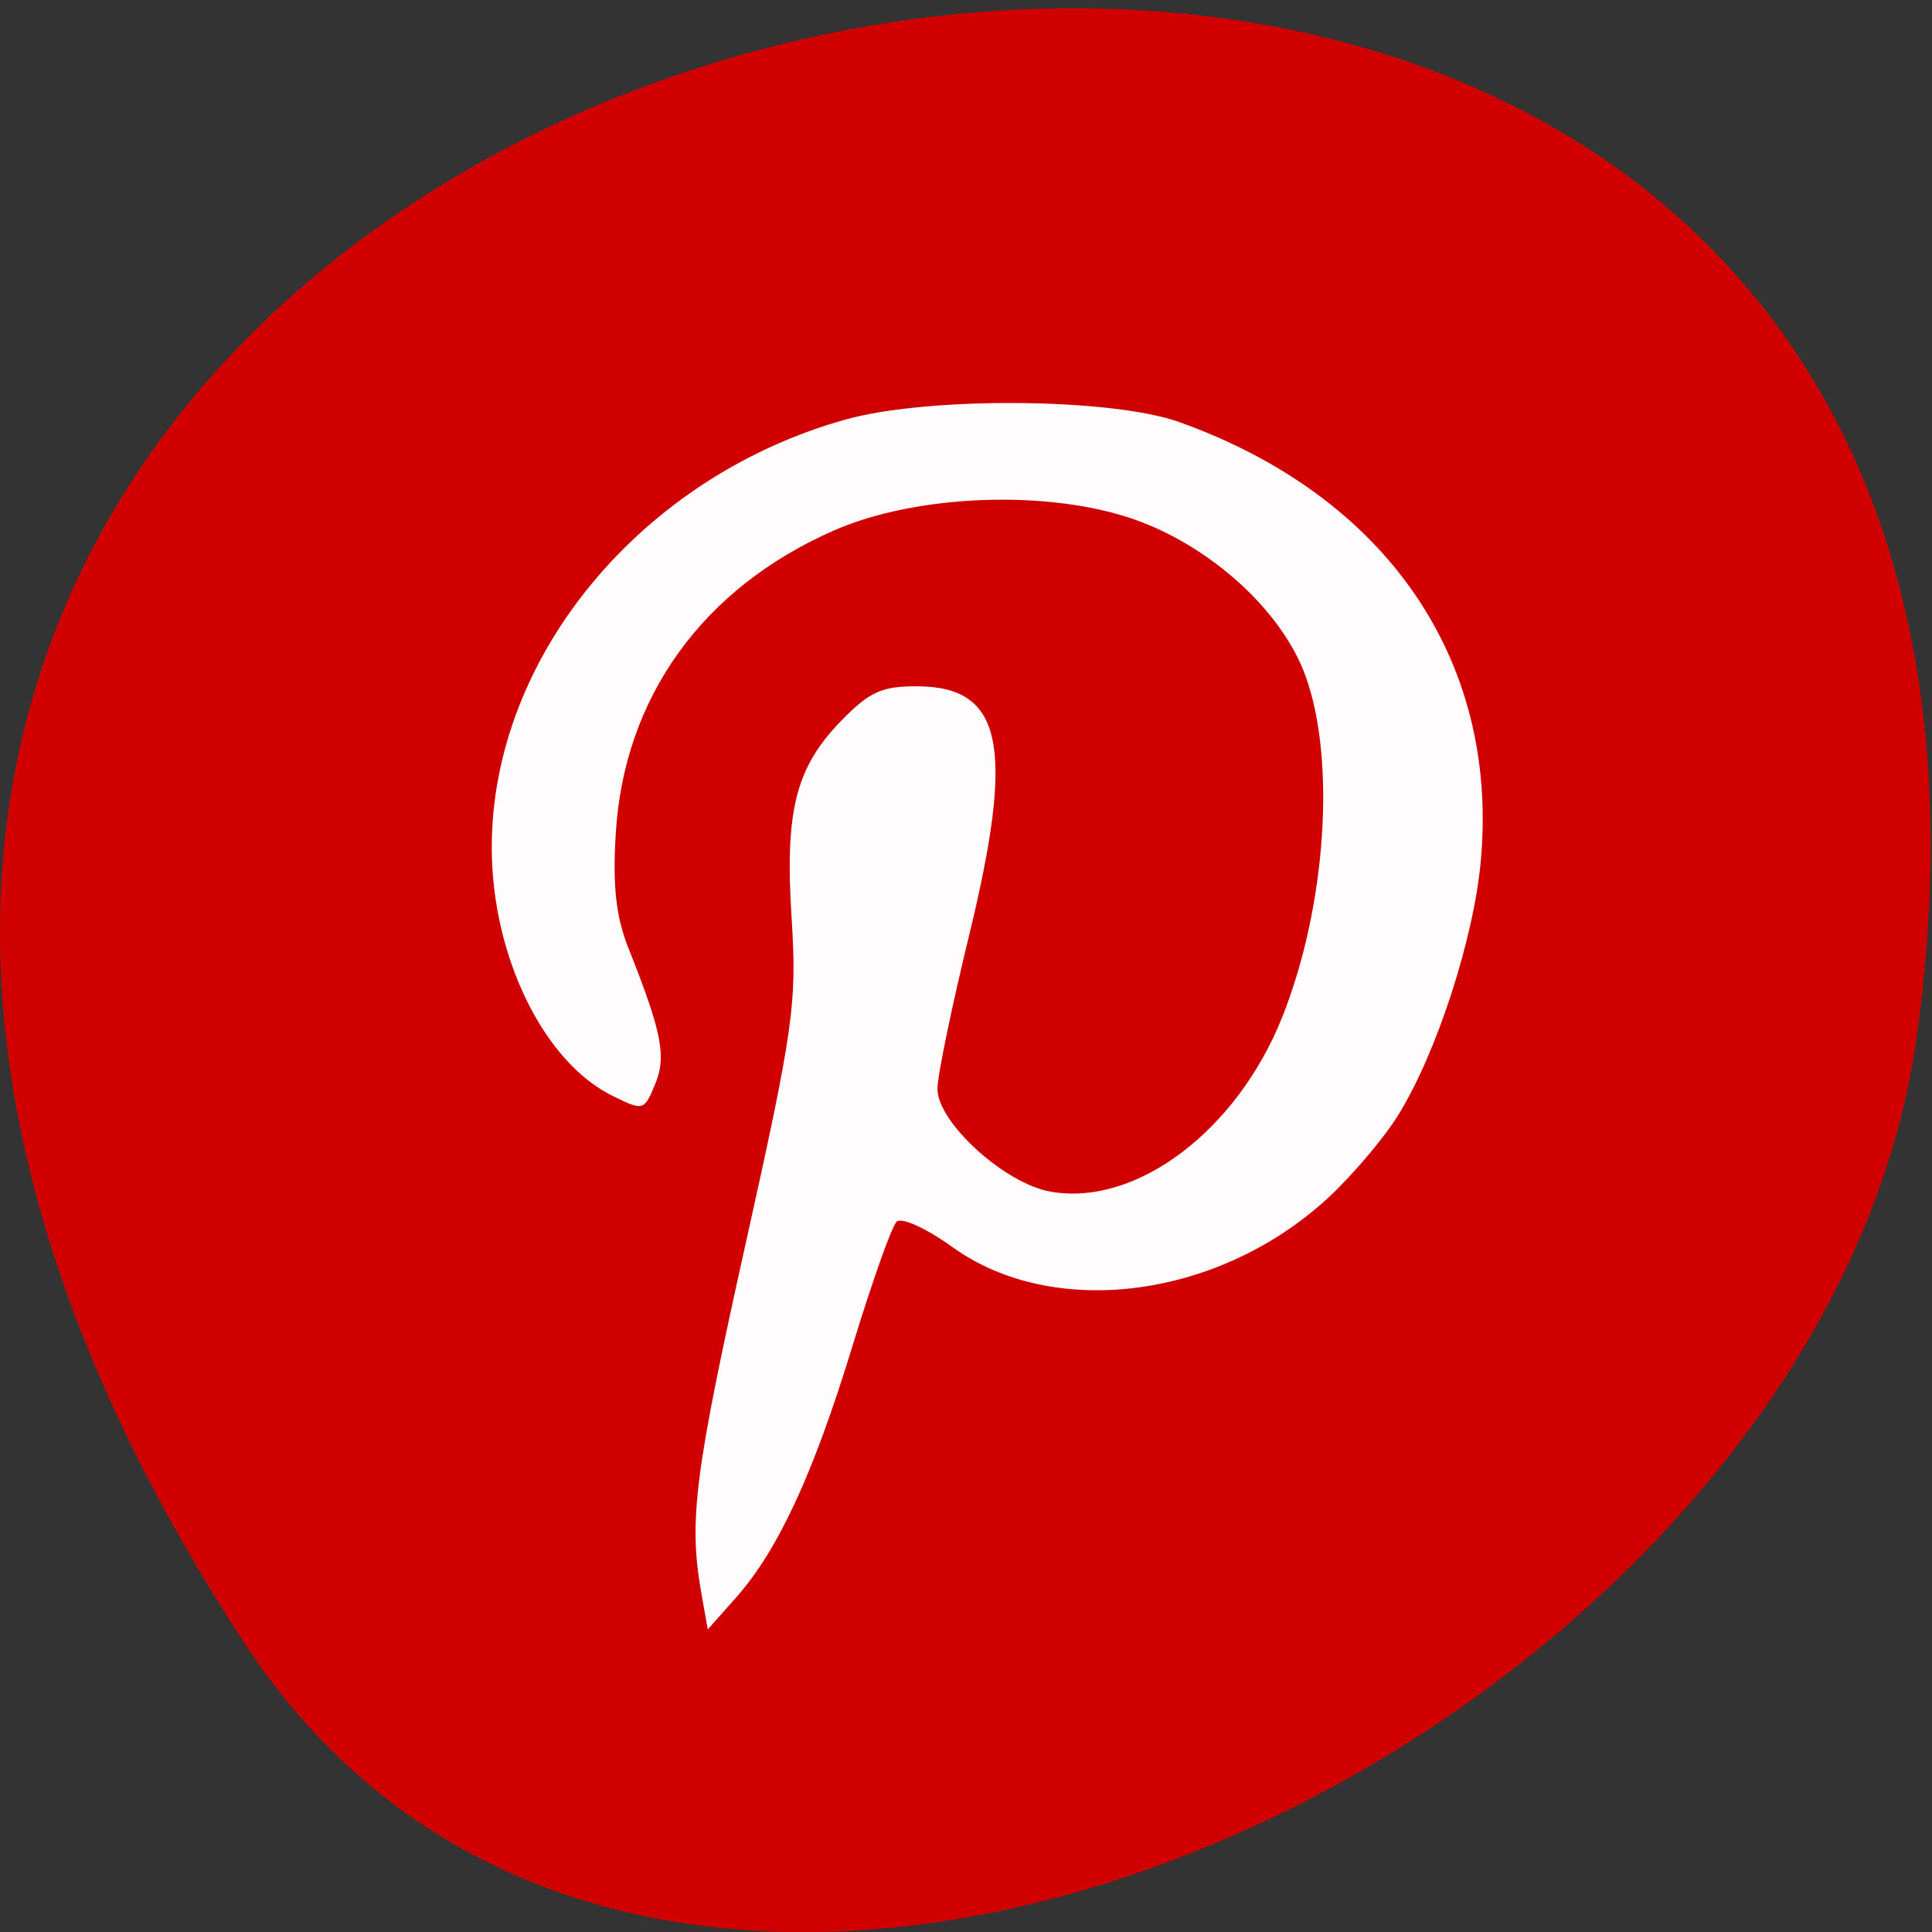 
<svg xmlns="http://www.w3.org/2000/svg" xmlns:xlink="http://www.w3.org/1999/xlink" width="32px" height="32px" viewBox="0 0 32 32" version="1.1">
<rect x="0" y="0" width="32" height="32" fill="#333333" stroke="none"/>
<g id="surface1">
<path style=" stroke:none;fill-rule:nonzero;fill:rgb(81.569%,0%,0%);fill-opacity:1;" d="M 4.043 27.207 C -14.258 -0.848 35.73 -11.699 31.75 17.156 C 30.125 28.926 11.047 37.938 4.043 27.207 Z M 4.043 27.207 "/>
<path style=" stroke:none;fill-rule:nonzero;fill:rgb(100%,100%,100%);fill-opacity:0.988;" d="M 11.613 26.367 C 11.406 25.18 11.504 24.402 12.355 20.578 C 13.145 17.027 13.199 16.621 13.113 15.23 C 12.996 13.434 13.176 12.719 13.93 11.941 C 14.398 11.461 14.602 11.367 15.176 11.367 C 16.613 11.367 16.82 12.348 16.043 15.527 C 15.762 16.688 15.527 17.816 15.527 18.035 C 15.527 18.59 16.641 19.605 17.402 19.738 C 18.82 19.988 20.492 18.727 21.242 16.836 C 21.965 15.016 22.129 12.594 21.625 11.199 C 21.238 10.125 20.066 9.055 18.793 8.605 C 17.371 8.105 15.184 8.184 13.816 8.785 C 11.637 9.738 10.332 11.555 10.199 13.809 C 10.145 14.672 10.203 15.191 10.41 15.707 C 10.965 17.102 11.043 17.504 10.848 17.965 C 10.668 18.395 10.656 18.402 10.156 18.156 C 9.004 17.598 8.145 15.832 8.145 14.035 C 8.145 10.879 10.621 7.887 14.02 6.945 C 15.387 6.566 18.418 6.59 19.535 6.992 C 22.965 8.219 24.828 10.93 24.527 14.254 C 24.414 15.535 23.793 17.453 23.156 18.473 C 22.93 18.84 22.422 19.441 22.031 19.809 C 20.23 21.5 17.465 21.875 15.77 20.652 C 15.336 20.34 14.934 20.16 14.852 20.234 C 14.77 20.309 14.445 21.23 14.125 22.277 C 13.473 24.414 12.887 25.676 12.191 26.461 L 11.723 26.988 Z M 11.613 26.367 "/>
</g>
</svg>
